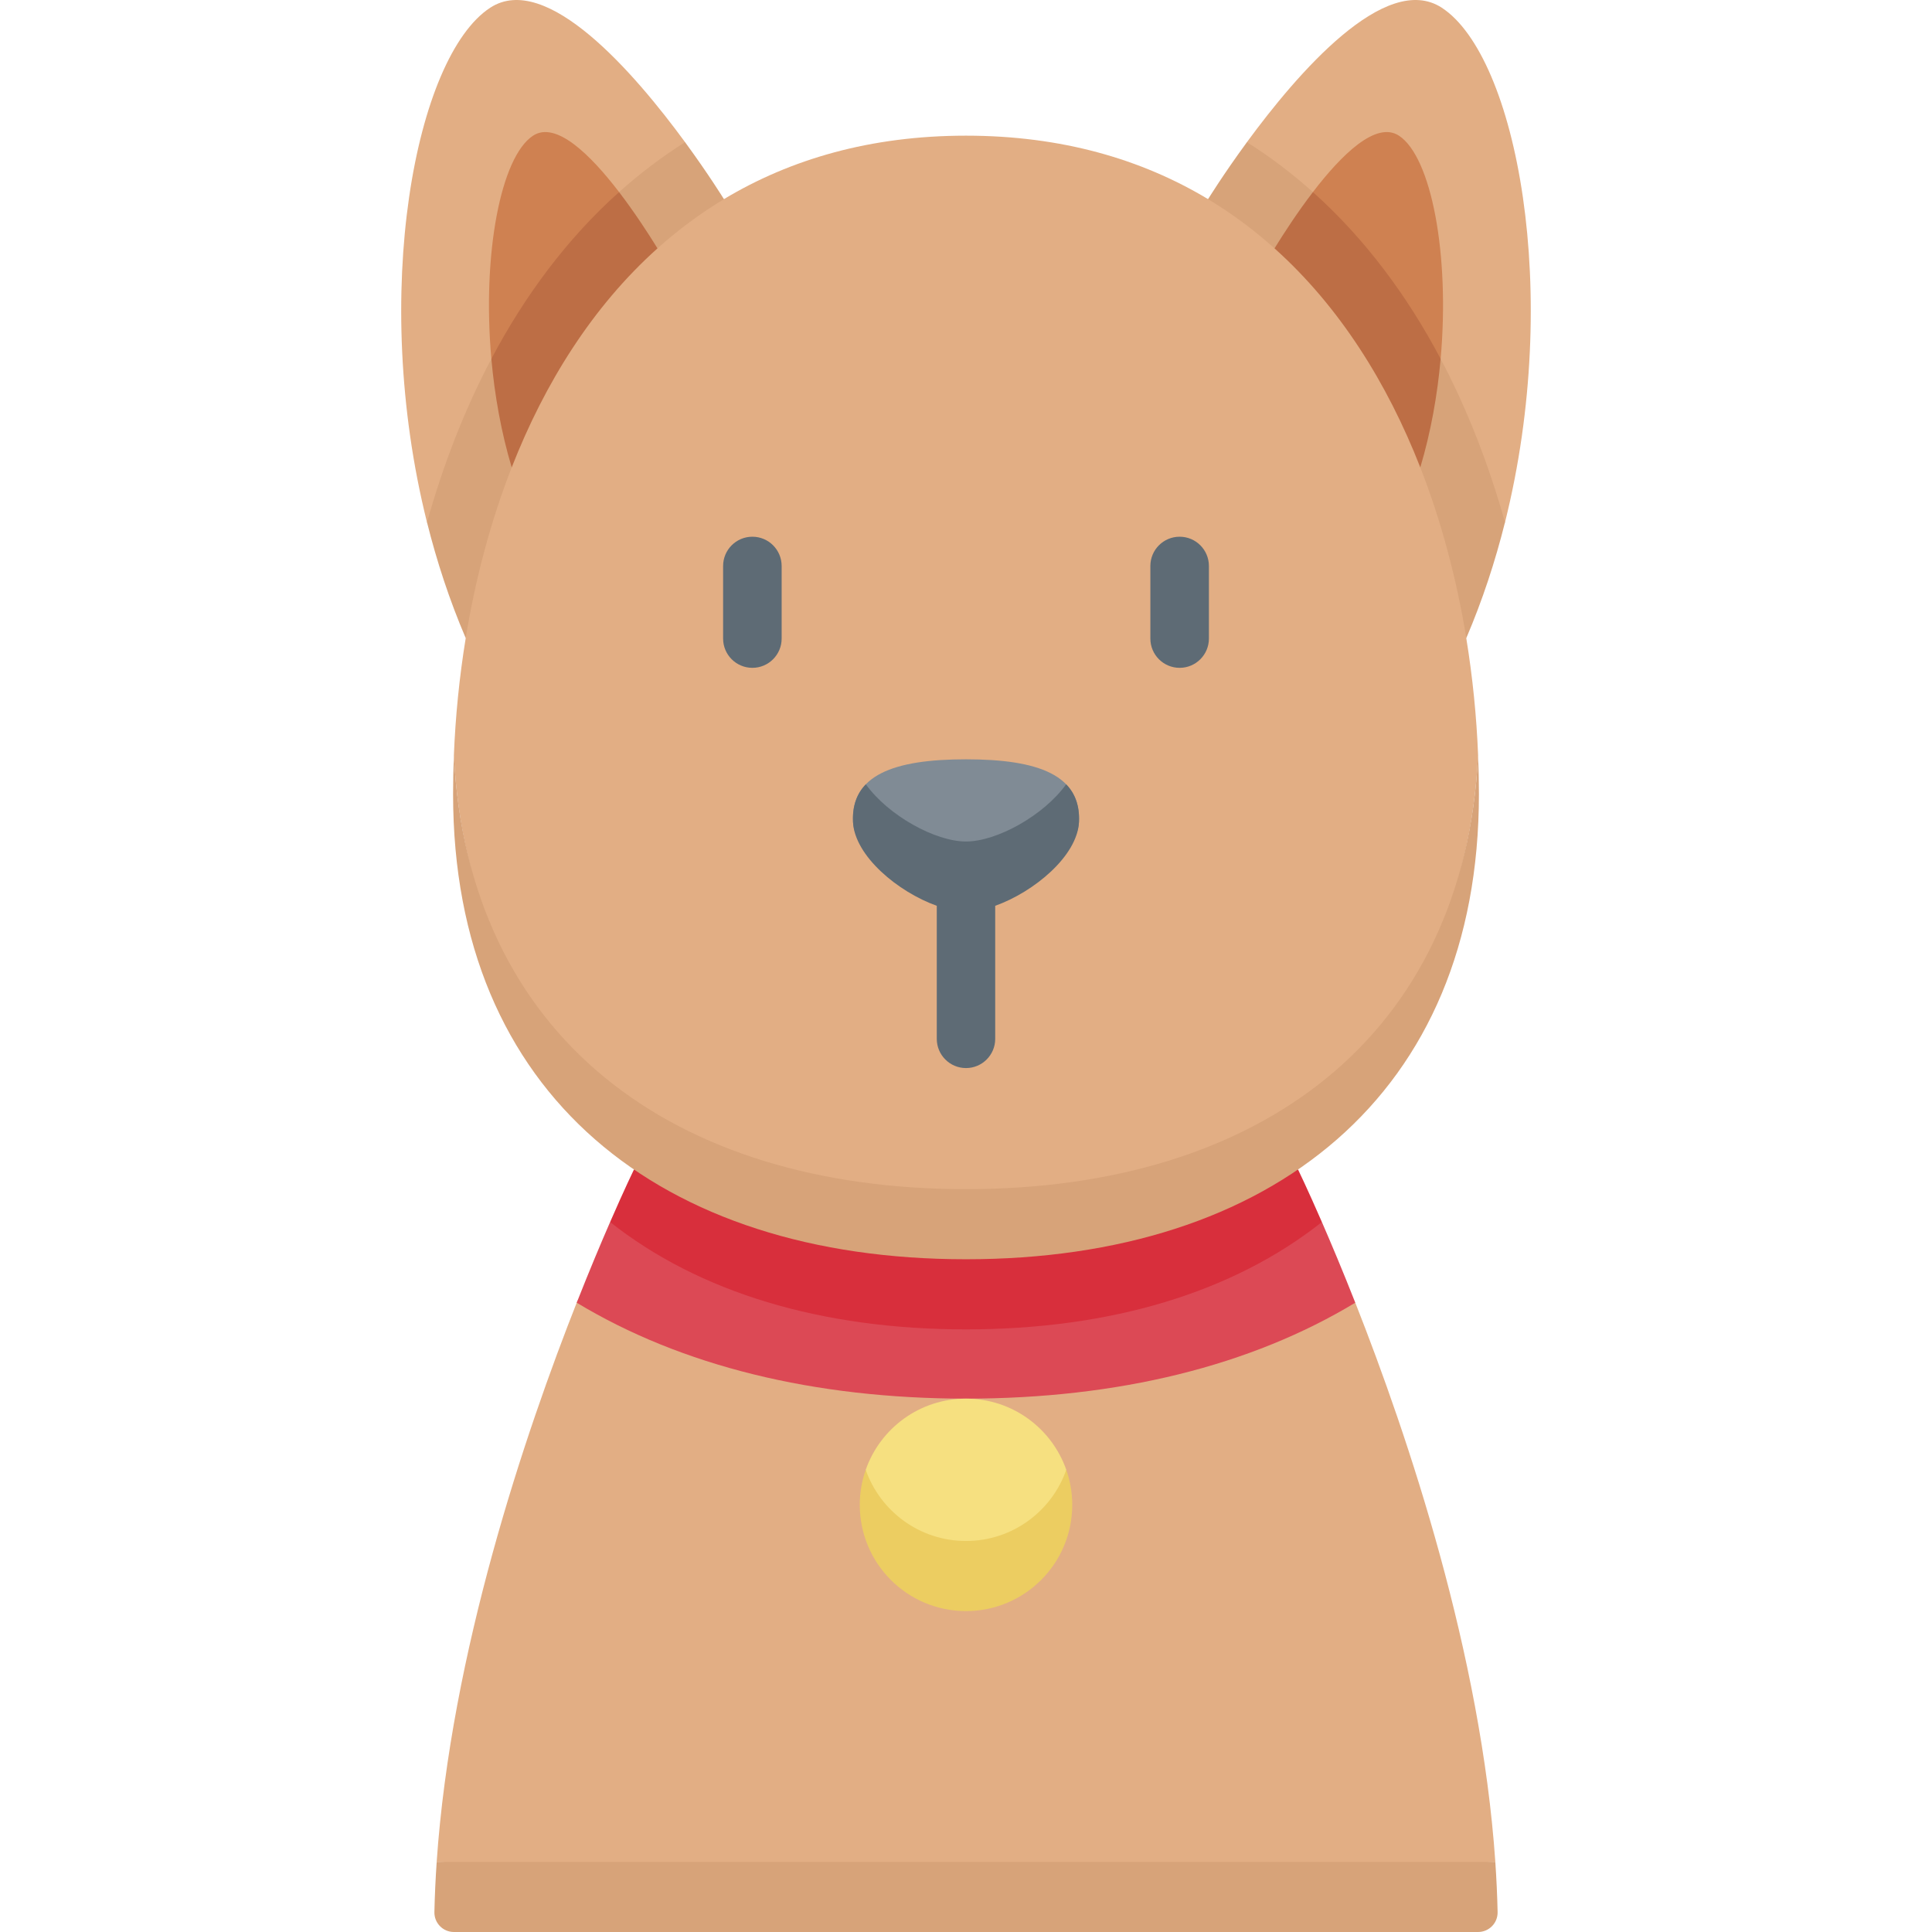 <svg id="Capa_1" enable-background="new 0 0 512 512" height="512" viewBox="0 0 512 512" width="512" xmlns="http://www.w3.org/2000/svg"><g><g><path d="m396.276 493.419c-3.778-55.051-23.057-112.553-37.11-148.194l-103.167-9.3-102.929 8.701c-14.072 35.594-33.547 93.433-37.346 148.793l140.276 9z" fill="#e2ae84"/><path d="m115.728 493.419c-.306 4.456-.513 8.896-.606 13.307-.061 2.895 2.271 5.274 5.166 5.274h271.425c2.895 0 5.228-2.379 5.167-5.274-.093-4.411-.3-8.851-.606-13.307z" fill="#d7a379"/><path d="m256 370.651c40.314 0 75.467-8.682 103.165-25.426-3.338-8.465-6.382-15.699-8.852-21.373h-188.626c-2.471 5.674-5.514 12.908-8.852 21.373 27.698 16.744 62.851 25.426 103.165 25.426z" fill="#dc4955"/><path d="m256 417.376c12.292 0 26.576-18.572 26.576-27.862-3.839-10.982-14.284-18.862-26.576-18.862s-22.737 7.88-26.576 18.862c0 10.663 14.284 27.862 26.576 27.862z" fill="#f6e080"/><path d="m256 408.376c-12.292 0-22.737-7.881-26.576-18.862-1.017 2.909-1.576 6.034-1.576 9.29 0 15.548 12.604 28.153 28.153 28.153s28.153-12.604 28.153-28.153c0-3.257-.559-6.381-1.576-9.29-3.841 10.982-14.286 18.862-26.578 18.862z" fill="#eccd61"/><path d="m350.313 323.852c-3.86-8.866-6.324-13.931-6.324-13.931h-175.978s-2.464 5.065-6.324 13.931c23.599 18.693 56.058 28.446 94.313 28.446s70.714-9.753 94.313-28.446z" fill="#d82f3c"/><path d="m388.584 169.093c-.012-.02 3.344-22.088 3.344-22.088l6.912-8.574c15.185-60.734 3.062-123.428-16.743-136.377-14.907-9.747-38.282 17.374-51.648 35.62l-1.129 9.67-9.167 5.426.004.007c-17.622-10.595-38.868-16.823-64.157-16.823s-46.535 6.228-64.158 16.824l.004-.007-8.559-4.823-1.737-10.274c-13.366-18.246-36.741-45.367-51.648-35.62-19.805 12.949-31.928 75.644-16.743 136.378l9.016 5.724s1.252 24.918 1.24 24.938l.012-.02c-1.698 10.385-2.734 20.826-3.144 31.098 3.707 74.372 57.651 123.966 135.716 123.966 78.066 0 132.009-49.594 135.716-123.966-.41-10.271-1.446-20.712-3.144-31.098z" fill="#e2ae84"/><path d="m164.064 50.902c-7.599-9.925-16.738-18.909-22.796-14.949-8.549 5.59-13.524 31.366-11.052 59.139l18.585-16.446z" fill="#cf8151"/><path d="m256 232.588c10.895 0 29.42-3.266 29.943-14.775.561-12.344-10.654-16.587-29.943-16.587-19.29 0-30.505 4.244-29.943 16.587.523 11.509 19.048 14.775 29.943 14.775z" fill="#808b95"/><path d="m282.542 207.847c-5.954 8.285-18.385 15.16-26.542 15.16s-20.588-6.876-26.542-15.16c-2.408 2.48-3.593 5.75-3.401 9.966.412 9.061 11.981 18.587 22.201 22.232v35.26c0 4.276 3.466 7.742 7.742 7.742s7.742-3.466 7.742-7.742v-35.26c10.22-3.644 21.789-13.171 22.201-22.232.192-4.216-.992-7.486-3.401-9.966z" fill="#5e6b75"/><path d="m256 315.137c-78.066 0-132.009-40.594-135.716-114.966-.138 3.454-.211 6.89-.211 10.297 0 79.64 55.009 123.25 135.928 123.25s135.928-43.61 135.928-123.25c0-3.407-.074-6.843-.211-10.297-3.709 74.372-57.652 114.966-135.718 114.966z" fill="#d7a379"/><g fill="#d7a379"><path d="m130.217 95.098c-7.175 13.567-12.818 28.206-17.051 43.332 2.591 10.364 5.971 20.67 10.25 30.663 2.525-15.451 6.542-30.771 12.193-45.225l1.484-19.726z"/><path d="m181.551 37.675c-6.242 3.934-12.061 8.371-17.486 13.228v12.304s10.177 2.614 10.177 2.614c5.411-4.847 11.265-9.222 17.592-13.028l.013-.022s-4.061-6.583-10.296-15.096z"/></g><path d="m130.217 95.094c.855 9.604 2.595 19.445 5.393 28.775 8.74-22.353 21.411-42.621 38.632-58.048-2.475-4.013-6.106-9.6-10.177-14.919-13.791 12.345-24.99 27.446-33.848 44.192z" fill="#bd6e45"/><path d="m347.936 50.902c7.599-9.925 16.738-18.909 22.796-14.949 8.55 5.59 13.524 31.366 11.052 59.139l-18.585-16.446z" fill="#cf8151"/><g fill="#d7a379"><path d="m381.783 95.098c7.175 13.567 12.818 28.206 17.051 43.332-2.591 10.364-5.971 20.67-10.25 30.663-2.525-15.451-6.542-30.771-12.193-45.225l-1.484-19.726z"/><path d="m330.45 37.675c6.242 3.934 12.061 8.371 17.486 13.228v12.304l-10.177 2.614c-5.411-4.847-11.265-9.222-17.592-13.028l-.013-.022s4.06-6.583 10.296-15.096z"/></g><path d="m381.784 95.094c-.855 9.604-2.595 19.445-5.393 28.775-8.74-22.353-21.411-42.621-38.632-58.048 2.475-4.013 6.106-9.6 10.177-14.919 13.79 12.345 24.99 27.446 33.848 44.192z" fill="#bd6e45"/></g><g fill="#5e6b75"><path d="m191.631 149.993v19.234c0 4.285 3.473 7.757 7.757 7.757s7.757-3.473 7.757-7.757v-19.234c0-4.285-3.473-7.757-7.757-7.757s-7.757 3.472-7.757 7.757z"/><path d="m304.859 149.993v19.234c0 4.285 3.473 7.757 7.757 7.757s7.757-3.473 7.757-7.757v-19.234c0-4.285-3.473-7.757-7.757-7.757s-7.757 3.472-7.757 7.757z"/></g></g></svg>